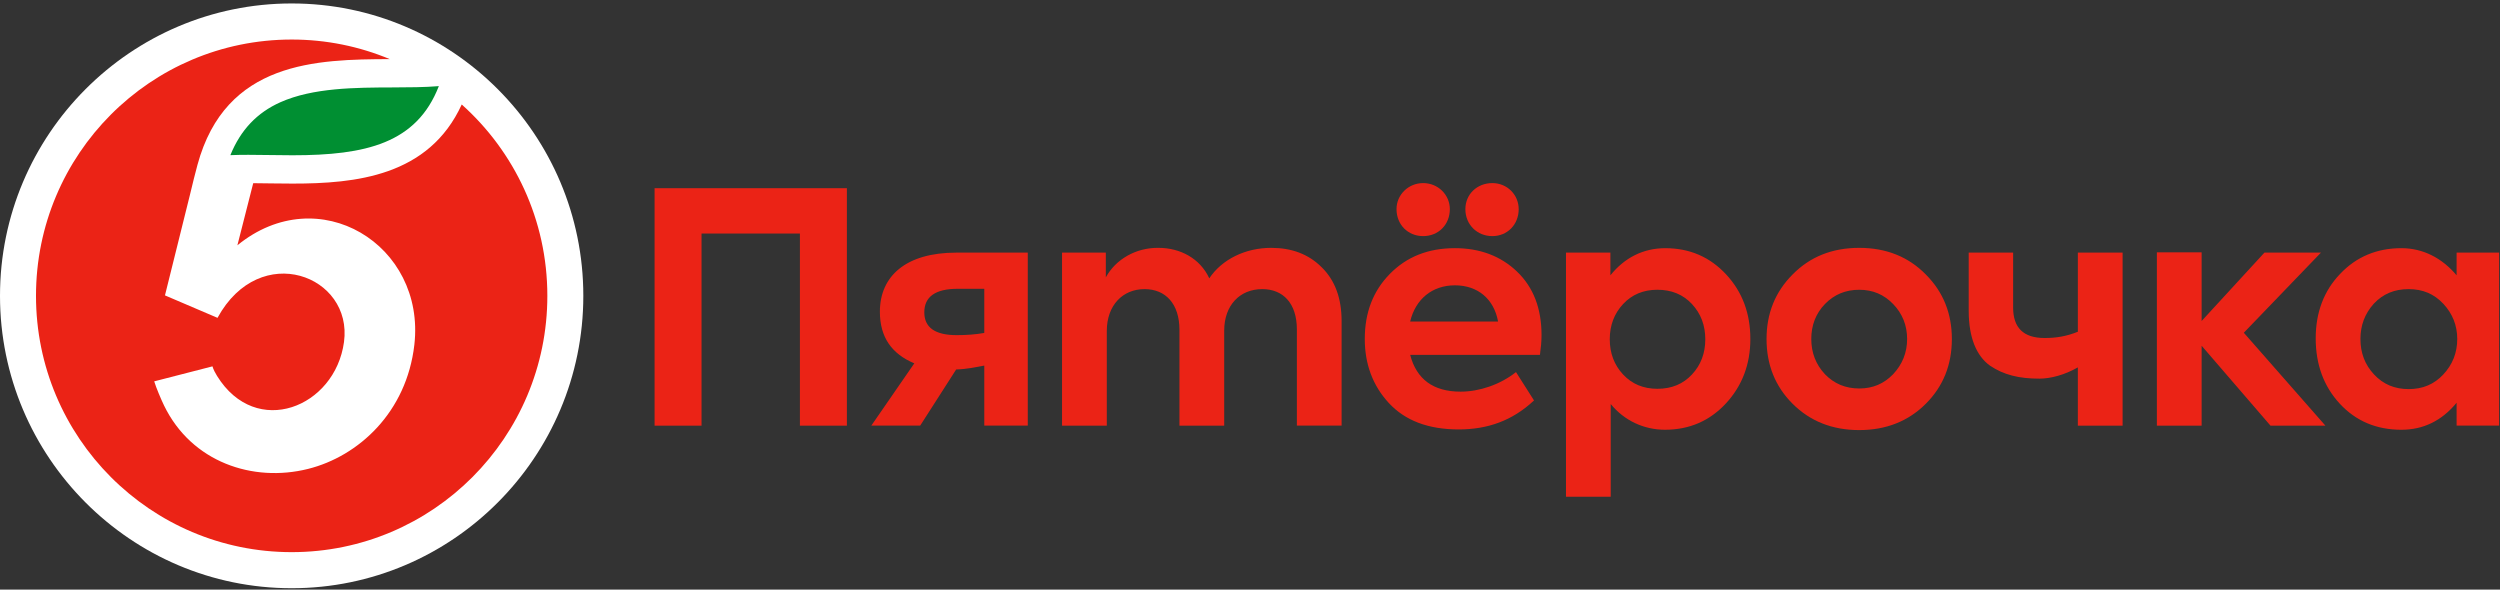 <svg width="212" height="50" viewBox="0 0 212 50" fill="none" xmlns="http://www.w3.org/2000/svg">
<rect x="0" y="0" width="212" height="50" fill="#333333" stroke="none"/>
<path fill-rule="evenodd" clip-rule="evenodd" d="M55.508 36.094V15.957H71.816V36.094H67.832V19.806H59.491V36.094H55.508ZM83.467 24.49H81.207C79.323 24.49 78.381 25.164 78.381 26.483C78.381 27.775 79.297 28.42 81.127 28.42C81.935 28.42 82.714 28.367 83.467 28.233V24.49ZM87.155 21.422V36.093H83.467V31.002C82.753 31.133 81.997 31.305 81.083 31.331L78.031 36.093H73.887L77.532 30.813C75.621 30.005 74.614 28.61 74.614 26.429C74.614 23.44 76.793 21.422 81.1 21.422H87.155ZM112.074 22.66C113.203 23.764 113.768 25.271 113.768 27.236V36.093H109.975V27.936C109.975 25.702 108.791 24.517 107.041 24.517C105.129 24.517 103.812 25.891 103.812 28.044V36.094H100.017V27.964C100.017 25.783 98.86 24.517 97.057 24.517C95.201 24.517 93.856 25.891 93.856 28.072V36.094H90.061V21.422H93.775V23.521C94.609 21.987 96.33 20.992 98.241 21.018C100.071 21.018 101.766 21.907 102.547 23.602C103.624 21.987 105.614 21.018 107.794 21.018C109.544 21.018 110.97 21.555 112.074 22.661V22.66ZM143.478 31.758C144.231 30.951 144.609 29.956 144.609 28.772C144.609 27.586 144.231 26.591 143.478 25.782C142.725 24.976 141.756 24.571 140.545 24.571C139.362 24.571 138.392 24.976 137.64 25.782C136.886 26.591 136.508 27.586 136.508 28.772C136.508 29.956 136.887 30.952 137.64 31.759C138.393 32.567 139.362 32.97 140.545 32.97C141.756 32.97 142.725 32.567 143.478 31.759V31.758ZM146.385 23.279C147.757 24.76 148.43 26.591 148.43 28.744C148.43 30.898 147.731 32.728 146.358 34.21C144.986 35.689 143.264 36.442 141.19 36.442C139.389 36.442 137.725 35.655 136.589 34.26V42.123H132.795V21.422H136.562V23.346C137.767 21.843 139.362 21.046 141.218 21.046C143.29 21.046 145.012 21.799 146.385 23.279ZM157.661 32.944C158.817 32.944 159.759 32.54 160.539 31.732C161.32 30.898 161.724 29.902 161.724 28.744C161.724 27.586 161.32 26.591 160.54 25.783C159.759 24.976 158.817 24.572 157.661 24.572C156.503 24.572 155.534 24.976 154.754 25.783C153.975 26.591 153.597 27.587 153.597 28.744C153.597 29.902 153.975 30.898 154.754 31.732C155.534 32.54 156.503 32.943 157.661 32.943V32.944ZM152.009 23.279C153.49 21.771 155.374 21.018 157.661 21.018C159.947 21.018 161.831 21.771 163.312 23.279C164.791 24.76 165.518 26.591 165.518 28.744C165.518 30.924 164.791 32.756 163.312 34.236C161.831 35.716 159.947 36.471 157.661 36.471C155.374 36.471 153.49 35.716 152.009 34.236C150.529 32.756 149.803 30.925 149.803 28.744C149.803 26.591 150.529 24.76 152.009 23.279ZM176.201 21.422H179.997V36.094H176.201V31.155C175.091 31.79 173.888 32.109 172.945 32.109C171.197 32.109 169.905 31.786 168.747 31.005C167.592 30.171 166.946 28.61 166.946 26.348V21.422H170.713V26.079C170.713 27.802 171.6 28.663 173.377 28.663C174.372 28.663 175.221 28.524 176.202 28.132V21.422H176.201ZM192.537 36.094L186.697 29.318V36.094H182.903V21.399H186.697V27.221L192.025 21.422H196.816L190.276 28.217L197.193 36.094H192.537Z" fill="#EB2316"/>
<path fill-rule="evenodd" clip-rule="evenodd" d="M207.19 25.756C206.409 24.921 205.44 24.517 204.256 24.517C203.046 24.517 202.076 24.921 201.296 25.756C200.543 26.591 200.165 27.586 200.165 28.743C200.165 29.928 200.542 30.924 201.323 31.759C202.103 32.593 203.072 32.996 204.256 32.996C205.44 32.996 206.409 32.593 207.19 31.759C207.969 30.924 208.374 29.928 208.374 28.743C208.374 27.586 207.969 26.591 207.19 25.756ZM208.32 21.421H211.925V36.093H208.32V34.155C207.06 35.684 205.494 36.443 203.637 36.443C201.538 36.443 199.789 35.717 198.416 34.236C197.044 32.755 196.372 30.898 196.372 28.691C196.372 26.482 197.072 24.652 198.444 23.225C199.817 21.772 201.566 21.045 203.637 21.045C205.467 21.045 207.082 21.877 208.32 23.345V21.421ZM124.264 17.734C124.264 16.469 125.26 15.526 126.551 15.526C127.816 15.526 128.785 16.523 128.785 17.734C128.785 19.053 127.816 20.022 126.551 20.022C125.26 20.022 124.264 19.053 124.264 17.734ZM119.582 27.264H127.036C126.687 25.351 125.314 24.195 123.377 24.195C121.465 24.195 120.039 25.351 119.582 27.263V27.264ZM120.685 15.526C121.95 15.526 122.946 16.523 122.946 17.734C122.946 19.053 121.977 20.022 120.685 20.022C119.393 20.022 118.425 19.053 118.425 17.734C118.425 16.523 119.421 15.526 120.685 15.526ZM130.588 30.09H119.582C120.12 32.163 121.547 33.212 123.861 33.212C125.448 33.212 127.216 32.617 128.556 31.554L130.084 33.958C128.232 35.692 126.121 36.416 123.699 36.416C121.115 36.416 119.151 35.663 117.779 34.182C116.407 32.702 115.733 30.87 115.733 28.744C115.733 26.51 116.433 24.68 117.86 23.226C119.286 21.772 121.116 21.044 123.377 21.044C125.503 21.044 127.278 21.717 128.65 23.037C130.023 24.356 130.722 26.133 130.722 28.42C130.722 28.932 130.67 29.498 130.588 30.09Z" fill="#EB2316"/>
<path fill-rule="evenodd" clip-rule="evenodd" d="M24.733 0.293C11.095 0.293 0 11.415 0 25.087C0 38.759 11.095 49.881 24.733 49.881C38.37 49.881 49.466 38.759 49.466 25.087C49.466 11.415 38.37 0.293 24.733 0.293Z" fill="white"/>
<path fill-rule="evenodd" clip-rule="evenodd" d="M37.214 7.303C35.327 12.157 31.029 13.167 24.804 13.167C24.136 13.167 23.474 13.156 22.836 13.147C22.218 13.138 21.634 13.129 21.061 13.129C20.553 13.129 20.04 13.135 19.535 13.157C20.407 11.011 21.799 9.553 23.78 8.668C26.542 7.436 30.132 7.424 33.3 7.414C34.681 7.409 36.002 7.404 37.214 7.303Z" fill="#008F32"/>
<path fill-rule="evenodd" clip-rule="evenodd" d="M39.155 8.861C36.362 14.958 30.14 15.569 24.805 15.569C23.634 15.569 22.512 15.541 21.473 15.534L20.13 20.802C27.01 15.178 36.109 20.753 35.137 29.239C34.481 34.954 30.417 38.691 26.117 39.765C21.433 40.936 16.244 39.184 13.917 34.399C13.67 33.893 13.241 32.88 13.077 32.339L18.016 31.067C18.103 31.352 18.251 31.628 18.407 31.88C21.714 37.226 28.415 34.552 29.171 29.006C29.941 23.364 22.044 20.358 18.445 26.953L14.064 25.081L13.989 25.047L16.101 16.546C16.231 15.942 16.671 14.254 16.746 13.977C19.134 5.175 26.858 5.036 33.053 5.013C30.491 3.944 27.683 3.353 24.734 3.353C12.758 3.353 3.052 13.083 3.052 25.087C3.052 37.092 12.758 46.822 24.734 46.822C36.709 46.822 46.415 37.092 46.415 25.087C46.415 18.634 43.608 12.842 39.155 8.861Z" fill="#EB2316"/>
</svg>

